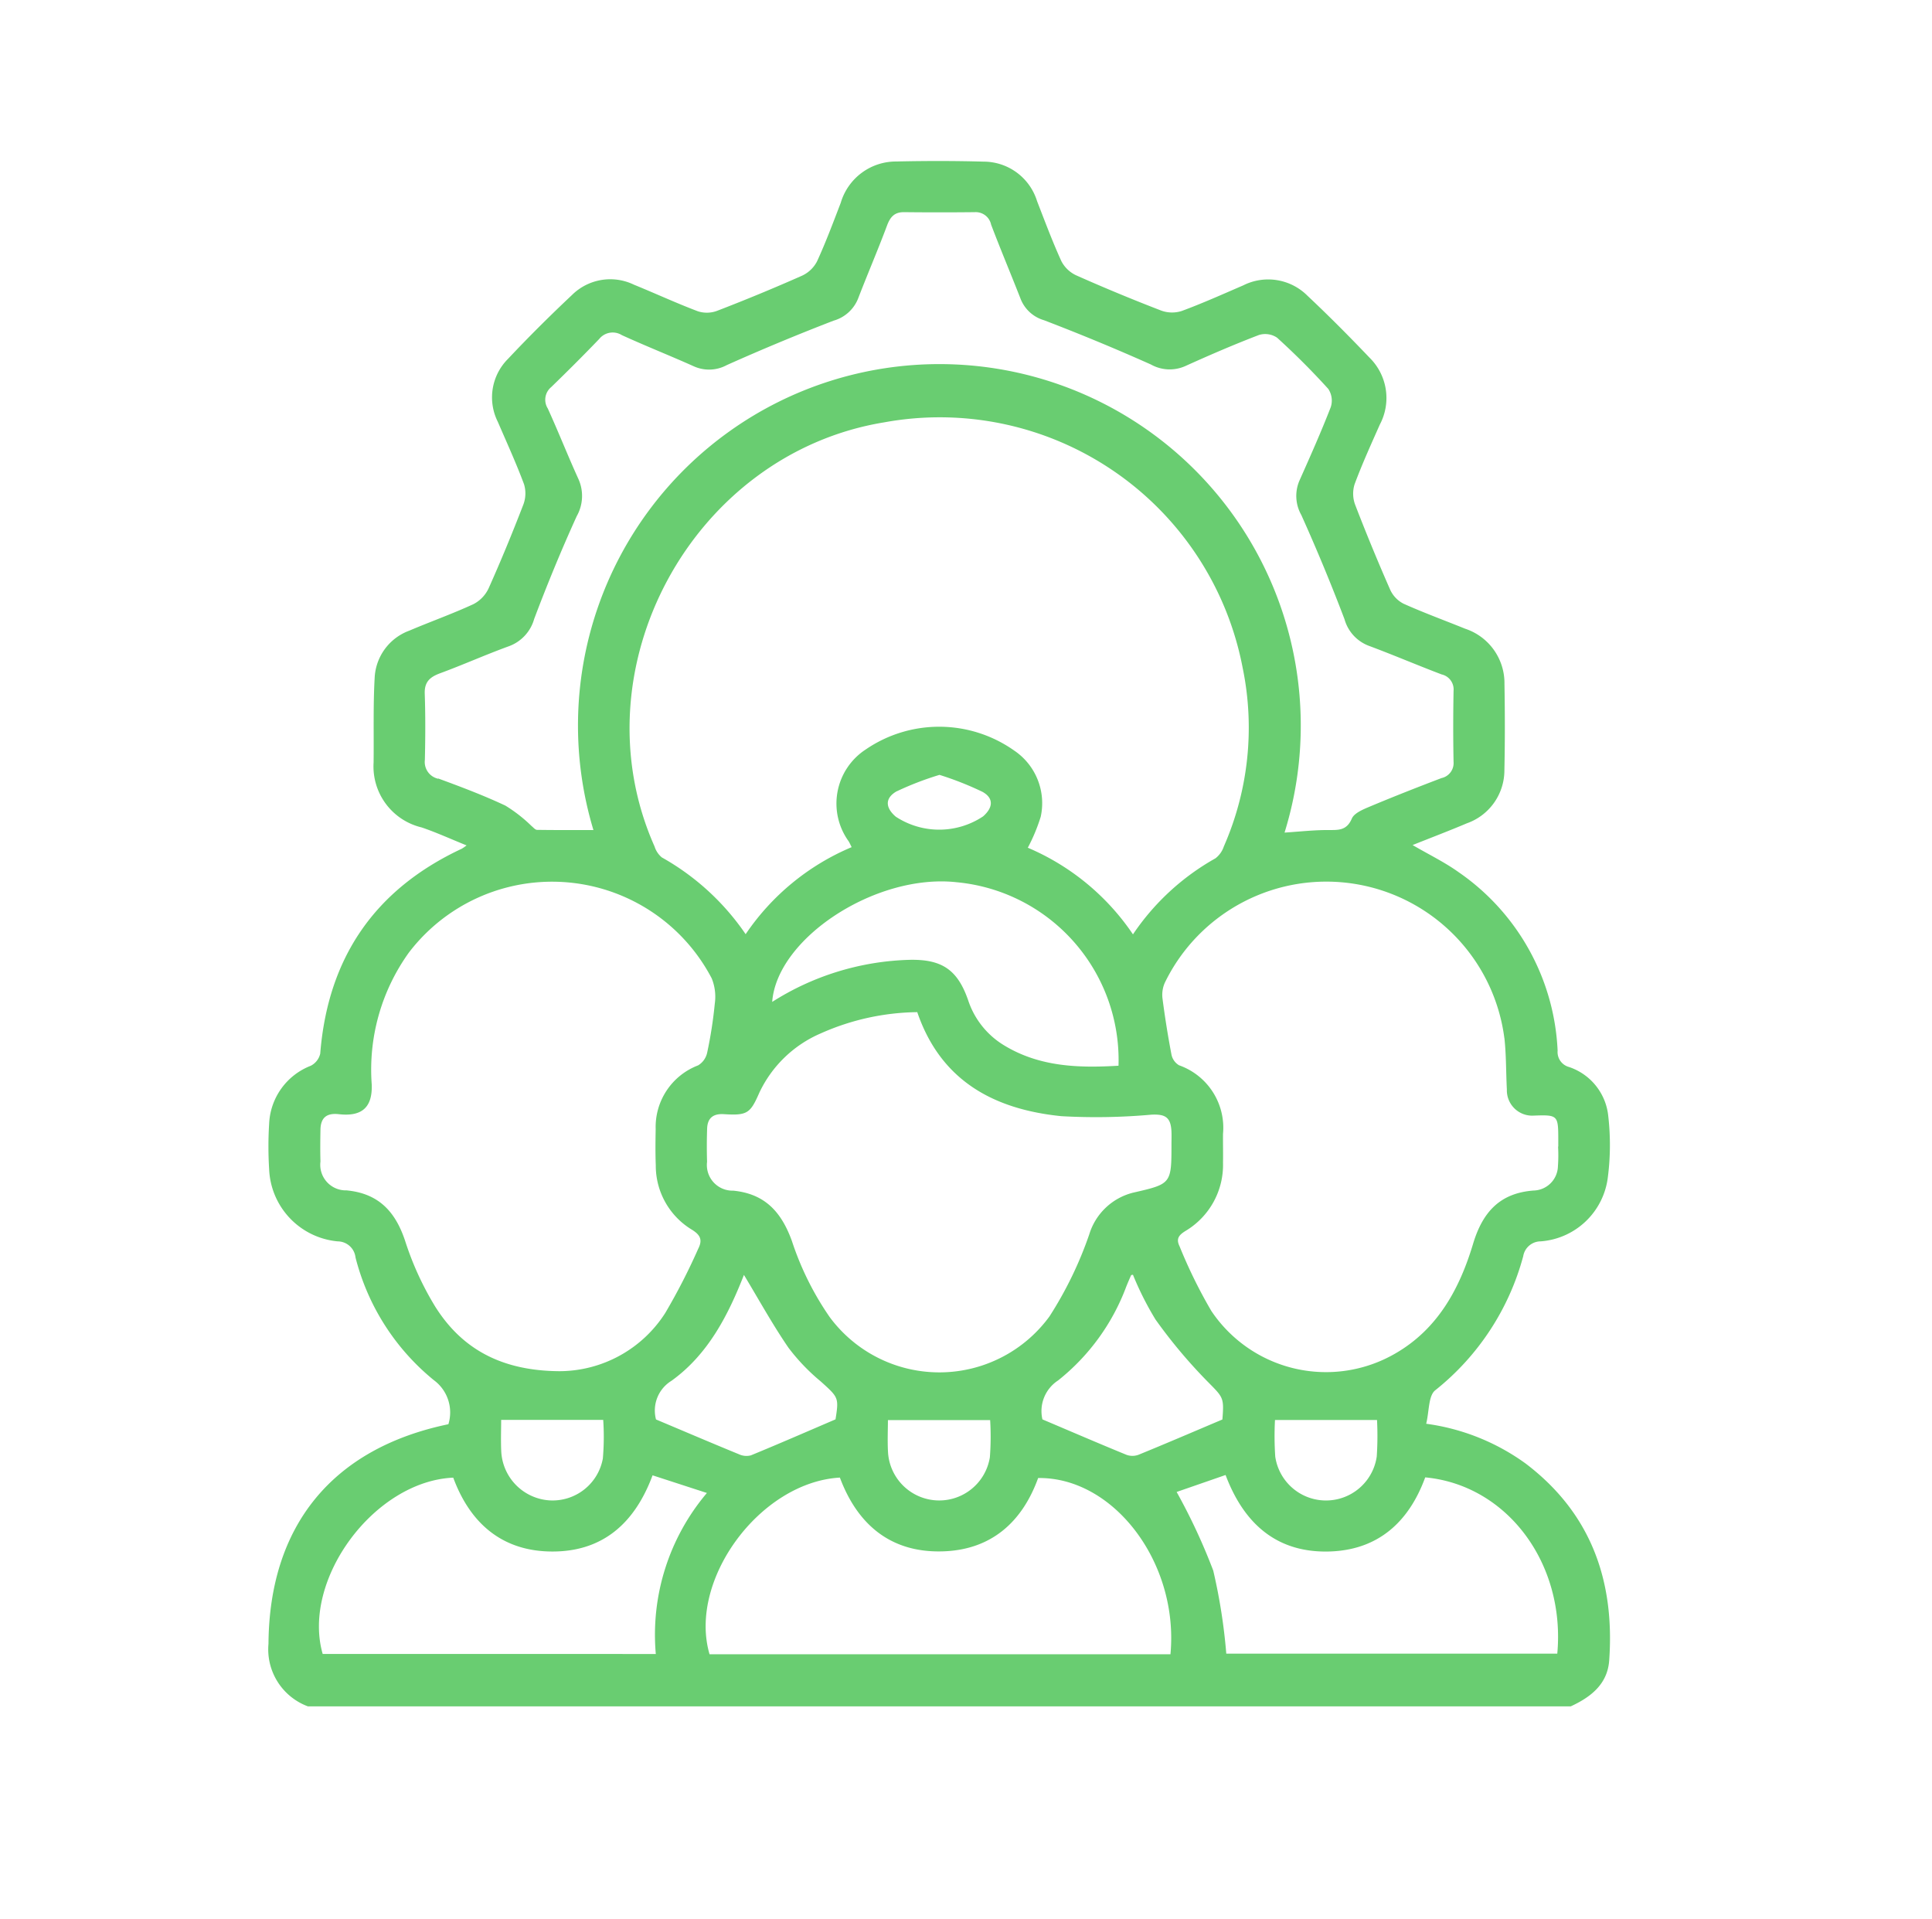 <svg xmlns="http://www.w3.org/2000/svg" xmlns:xlink="http://www.w3.org/1999/xlink" width="144" height="143" viewBox="0 0 144 143">
  <defs>
    <clipPath id="clip-path">
      <rect id="Retângulo_194" data-name="Retângulo 194" width="100" height="115.176" fill="#69cd71"/>
    </clipPath>
  </defs>
  <g id="Grupo_1482" data-name="Grupo 1482" transform="translate(-721 -2867)">
    <rect id="Retângulo_208" data-name="Retângulo 208" width="144" height="143" transform="translate(721 2867)" fill="none"/>
    <g id="Grupo_1471" data-name="Grupo 1471" transform="translate(741 2879)" clip-path="url(#clip-path)">
      <path id="Caminho_366" data-name="Caminho 366" d="M93.652,97.032A16.335,16.335,0,0,0,86.3,94.111c.229-.922.158-2.095.68-2.5a19.1,19.1,0,0,0,6.552-9.988,1.324,1.324,0,0,1,1.3-1.106,5.451,5.451,0,0,0,5-4.719,18.877,18.877,0,0,0,.041-4.594,4.311,4.311,0,0,0-2.929-3.682,1.155,1.155,0,0,1-.848-1.218,17.086,17.086,0,0,0-7.376-13.3c-1.038-.743-2.205-1.307-3.433-2.023,1.414-.565,2.738-1.067,4.042-1.62a4.192,4.192,0,0,0,2.8-3.983c.046-2.135.042-4.271.005-6.406A4.269,4.269,0,0,0,89.2,34.856c-1.527-.62-3.079-1.185-4.582-1.86a2.182,2.182,0,0,1-1-1.041q-1.377-3.132-2.609-6.327a2.36,2.36,0,0,1-.046-1.536c.56-1.508,1.229-2.978,1.882-4.451a4.22,4.22,0,0,0-.776-4.993c-1.5-1.573-3.033-3.118-4.617-4.606a4.137,4.137,0,0,0-4.8-.768c-1.514.652-3.02,1.33-4.564,1.9a2.356,2.356,0,0,1-1.533-.025q-3.193-1.229-6.323-2.62a2.367,2.367,0,0,1-1.121-1.06C58.444,6.009,57.884,4.5,57.3,3A4.176,4.176,0,0,0,53.317.046C51.146-.015,48.971-.013,46.8.036a4.294,4.294,0,0,0-4.135,3.077C42.1,4.582,41.55,6.06,40.893,7.487a2.38,2.38,0,0,1-1.125,1.065q-3.127,1.385-6.323,2.615a2.177,2.177,0,0,1-1.428.033c-1.611-.609-3.177-1.334-4.773-1.985a4.051,4.051,0,0,0-4.6.76c-1.636,1.541-3.235,3.127-4.774,4.765a4.056,4.056,0,0,0-.767,4.695c.668,1.548,1.371,3.084,1.958,4.662a2.357,2.357,0,0,1-.064,1.535c-.808,2.093-1.662,4.17-2.579,6.217a2.531,2.531,0,0,1-1.137,1.18c-1.563.721-3.193,1.3-4.777,1.974a3.943,3.943,0,0,0-2.58,3.531c-.117,2.092-.053,4.195-.078,6.293a4.671,4.671,0,0,0,3.58,4.84c1.1.374,2.169.863,3.351,1.34a3.911,3.911,0,0,1-.352.244c-6.5,3.033-9.987,8.133-10.557,15.274a1.354,1.354,0,0,1-.708.906,4.859,4.859,0,0,0-3.1,4.327,27.122,27.122,0,0,0,0,3.376,5.632,5.632,0,0,0,5.11,5.384,1.345,1.345,0,0,1,1.328,1.2,17.277,17.277,0,0,0,5.836,9.142,2.987,2.987,0,0,1,1.087,3.285c-8.67,1.8-13.35,7.59-13.41,16.366a4.532,4.532,0,0,0,2.937,4.662H97.074c1.5-.691,2.741-1.658,2.866-3.425.425-5.968-1.374-11.02-6.288-14.718M92.131,65.379c.138,1.264.115,2.545.182,3.817a1.889,1.889,0,0,0,2.006,1.949c1.783-.065,1.823-.026,1.826,1.745q0,.282,0,.563h-.015a11.545,11.545,0,0,1-.011,1.462,1.86,1.86,0,0,1-1.813,1.814c-2.521.188-3.806,1.615-4.514,3.979-1,3.326-2.615,6.326-5.771,8.153A10.292,10.292,0,0,1,70.284,85.7a36.971,36.971,0,0,1-2.367-4.816c-.276-.567-.051-.839.454-1.15a5.726,5.726,0,0,0,2.785-5.085c.013-.713-.007-1.426,0-2.139a4.936,4.936,0,0,0-3.272-5.114,1.2,1.2,0,0,1-.568-.793q-.4-2.093-.673-4.209a2.224,2.224,0,0,1,.177-1.156,13.382,13.382,0,0,1,25.308,4.144M82.617,96.535a3.822,3.822,0,0,1-7.567.027,22.765,22.765,0,0,1-.02-2.733h7.605a23.156,23.156,0,0,1-.019,2.706M41.852,86.177a21.96,21.96,0,0,1-2.828-5.687c-.787-2.17-2.01-3.518-4.373-3.752A1.911,1.911,0,0,1,32.7,74.591c-.024-.825-.023-1.652.005-2.476.027-.78.441-1.128,1.246-1.078,1.738.109,1.97-.049,2.642-1.593a8.978,8.978,0,0,1,4.595-4.433,18.136,18.136,0,0,1,7.179-1.577c1.759,5.145,5.748,7.248,10.738,7.753a46.154,46.154,0,0,0,6.728-.113c1.045-.048,1.437.206,1.482,1.289.012.3,0,.6,0,.9,0,2.981-.012,2.971-2.877,3.629A4.579,4.579,0,0,0,61.186,80a28.355,28.355,0,0,1-2.969,6.118,10.164,10.164,0,0,1-16.364.059M53.775,96.632a3.823,3.823,0,0,1-7.586-.378c-.05-.855-.008-1.715-.008-2.417H53.8a20.234,20.234,0,0,1-.023,2.795m-11.5-2.85c-2.212.949-4.251,1.838-6.307,2.683a1.315,1.315,0,0,1-.89-.08c-1.992-.816-3.972-1.662-6.186-2.595a2.6,2.6,0,0,1,1.155-2.882c2.729-1.962,4.224-4.891,5.4-7.89,1.107,1.832,2.127,3.69,3.32,5.429a14.992,14.992,0,0,0,2.4,2.506c1.324,1.195,1.364,1.2,1.106,2.829m8.942-40.038a13.311,13.311,0,0,1,12.15,13.683c-2.971.178-5.893.092-8.548-1.531a6.187,6.187,0,0,1-2.664-3.365c-.792-2.274-1.97-3.055-4.4-2.995a20.054,20.054,0,0,0-10.2,3.135c.351-4.739,7.669-9.541,13.666-8.928m-4.375-6.771a23.126,23.126,0,0,1,3.178-1.222,23.847,23.847,0,0,1,3.214,1.269c.844.477.777,1.173.039,1.823a5.9,5.9,0,0,1-6.51.025c-.783-.669-.83-1.388.079-1.9m9.768,4.2a13.328,13.328,0,0,0,.955-2.295,4.73,4.73,0,0,0-1.976-4.933,9.691,9.691,0,0,0-11.071-.079,4.81,4.81,0,0,0-1.267,6.843c.074.121.13.253.221.434a17.933,17.933,0,0,0-7.9,6.487A18.519,18.519,0,0,0,29.326,51.9a1.737,1.737,0,0,1-.539-.813C22.9,37.85,31.6,21.806,45.917,19.475a22.986,22.986,0,0,1,26.7,18.28,22.027,22.027,0,0,1-1.4,13.331,1.851,1.851,0,0,1-.623.883,18.045,18.045,0,0,0-6.149,5.668,17.885,17.885,0,0,0-7.845-6.46m2.272,39.7a16.126,16.126,0,0,0,5.083-7.014c.112-.276.23-.549.351-.821.009-.02.063-.019.137-.038a23.042,23.042,0,0,0,1.682,3.339,38.361,38.361,0,0,0,3.724,4.464c1.317,1.349,1.4,1.266,1.261,2.986-2.209.935-4.219,1.8-6.244,2.626a1.3,1.3,0,0,1-.891.012c-2.026-.828-4.036-1.695-6.279-2.646a2.723,2.723,0,0,1,1.176-2.907M12.657,46.039a1.278,1.278,0,0,1-.99-1.4c.038-1.647.047-3.3-.009-4.944-.03-.877.388-1.238,1.144-1.517,1.722-.634,3.4-1.388,5.125-2.014a3.038,3.038,0,0,0,1.887-2.035c.976-2.584,2.028-5.145,3.172-7.659a3.067,3.067,0,0,0,.125-2.773c-.792-1.739-1.491-3.519-2.284-5.257a1.22,1.22,0,0,1,.259-1.592c1.211-1.174,2.406-2.366,3.574-3.583a1.289,1.289,0,0,1,1.689-.288c1.771.809,3.585,1.526,5.362,2.323a2.765,2.765,0,0,0,2.459-.09q3.937-1.76,7.965-3.313a2.78,2.78,0,0,0,1.825-1.652c.7-1.819,1.471-3.609,2.153-5.433.241-.643.554-1.008,1.275-1q2.642.029,5.284,0a1.169,1.169,0,0,1,1.2.931c.705,1.856,1.477,3.686,2.2,5.537a2.674,2.674,0,0,0,1.74,1.585q4.028,1.542,7.97,3.3a2.857,2.857,0,0,0,2.561.119c1.809-.818,3.634-1.607,5.487-2.316a1.579,1.579,0,0,1,1.357.2c1.331,1.208,2.607,2.484,3.814,3.815a1.575,1.575,0,0,1,.187,1.357c-.718,1.85-1.527,3.666-2.335,5.479a2.891,2.891,0,0,0,.139,2.564q1.724,3.83,3.218,7.762a2.976,2.976,0,0,0,1.8,1.981c1.826.678,3.617,1.447,5.439,2.137a1.148,1.148,0,0,1,.891,1.227c-.032,1.76-.035,3.522,0,5.282a1.147,1.147,0,0,1-.9,1.218c-1.786.68-3.565,1.378-5.326,2.117-.5.211-1.176.483-1.356.9-.395.924-1.036.852-1.8.854-1.041,0-2.082.118-3.215.191a26.936,26.936,0,1,0-51.512-.19c-1.382,0-2.792.008-4.2-.013-.14,0-.281-.182-.415-.289a10.969,10.969,0,0,0-1.95-1.52c-1.625-.763-3.314-1.4-5-2.019m-.19,39.42a22.638,22.638,0,0,1-2.285-4.975c-.733-2.195-1.993-3.525-4.362-3.749a1.908,1.908,0,0,1-1.944-2.151c-.023-.787-.014-1.576,0-2.363.014-.9.455-1.268,1.373-1.164,1.7.191,2.5-.487,2.45-2.19a14.95,14.95,0,0,1,2.771-9.859,13.426,13.426,0,0,1,22.567,1.924,3.646,3.646,0,0,1,.229,1.894,32.169,32.169,0,0,1-.569,3.655,1.462,1.462,0,0,1-.673.938,4.914,4.914,0,0,0-3.163,4.746c-.015.9-.028,1.8.008,2.7a5.571,5.571,0,0,0,2.681,4.794c.653.4.816.774.48,1.432a46.445,46.445,0,0,1-2.452,4.777,9.387,9.387,0,0,1-7.888,4.343c-4.292-.026-7.235-1.632-9.222-4.753M24.933,96.7a3.807,3.807,0,0,1-3.966,3.122,3.851,3.851,0,0,1-3.607-3.657c-.038-.82-.006-1.642-.006-2.341H24.96a18.636,18.636,0,0,1-.027,2.876M4.051,111.267c-1.585-5.523,3.827-12.875,9.731-13.139,1.263,3.419,3.666,5.5,7.386,5.505s6.13-2.067,7.471-5.679l4.049,1.316a16.341,16.341,0,0,0-3.808,12Zm63.187.025H32.886c-1.615-5.522,3.751-12.827,9.714-13.169,1.308,3.5,3.781,5.591,7.6,5.5,3.607-.082,5.965-2.117,7.177-5.467,5.65-.075,10.5,6.339,9.862,13.131m28.831-.042H71.4a42.321,42.321,0,0,0-.972-6.192A44.828,44.828,0,0,0,67.7,99.194l3.647-1.264c1.4,3.716,3.9,5.824,7.773,5.7,3.561-.117,5.876-2.155,7.107-5.523,6.1.571,10.462,6.408,9.843,13.146" transform="translate(0 0)" fill="#69cd71"/>
    </g>
  </g>
</svg>
